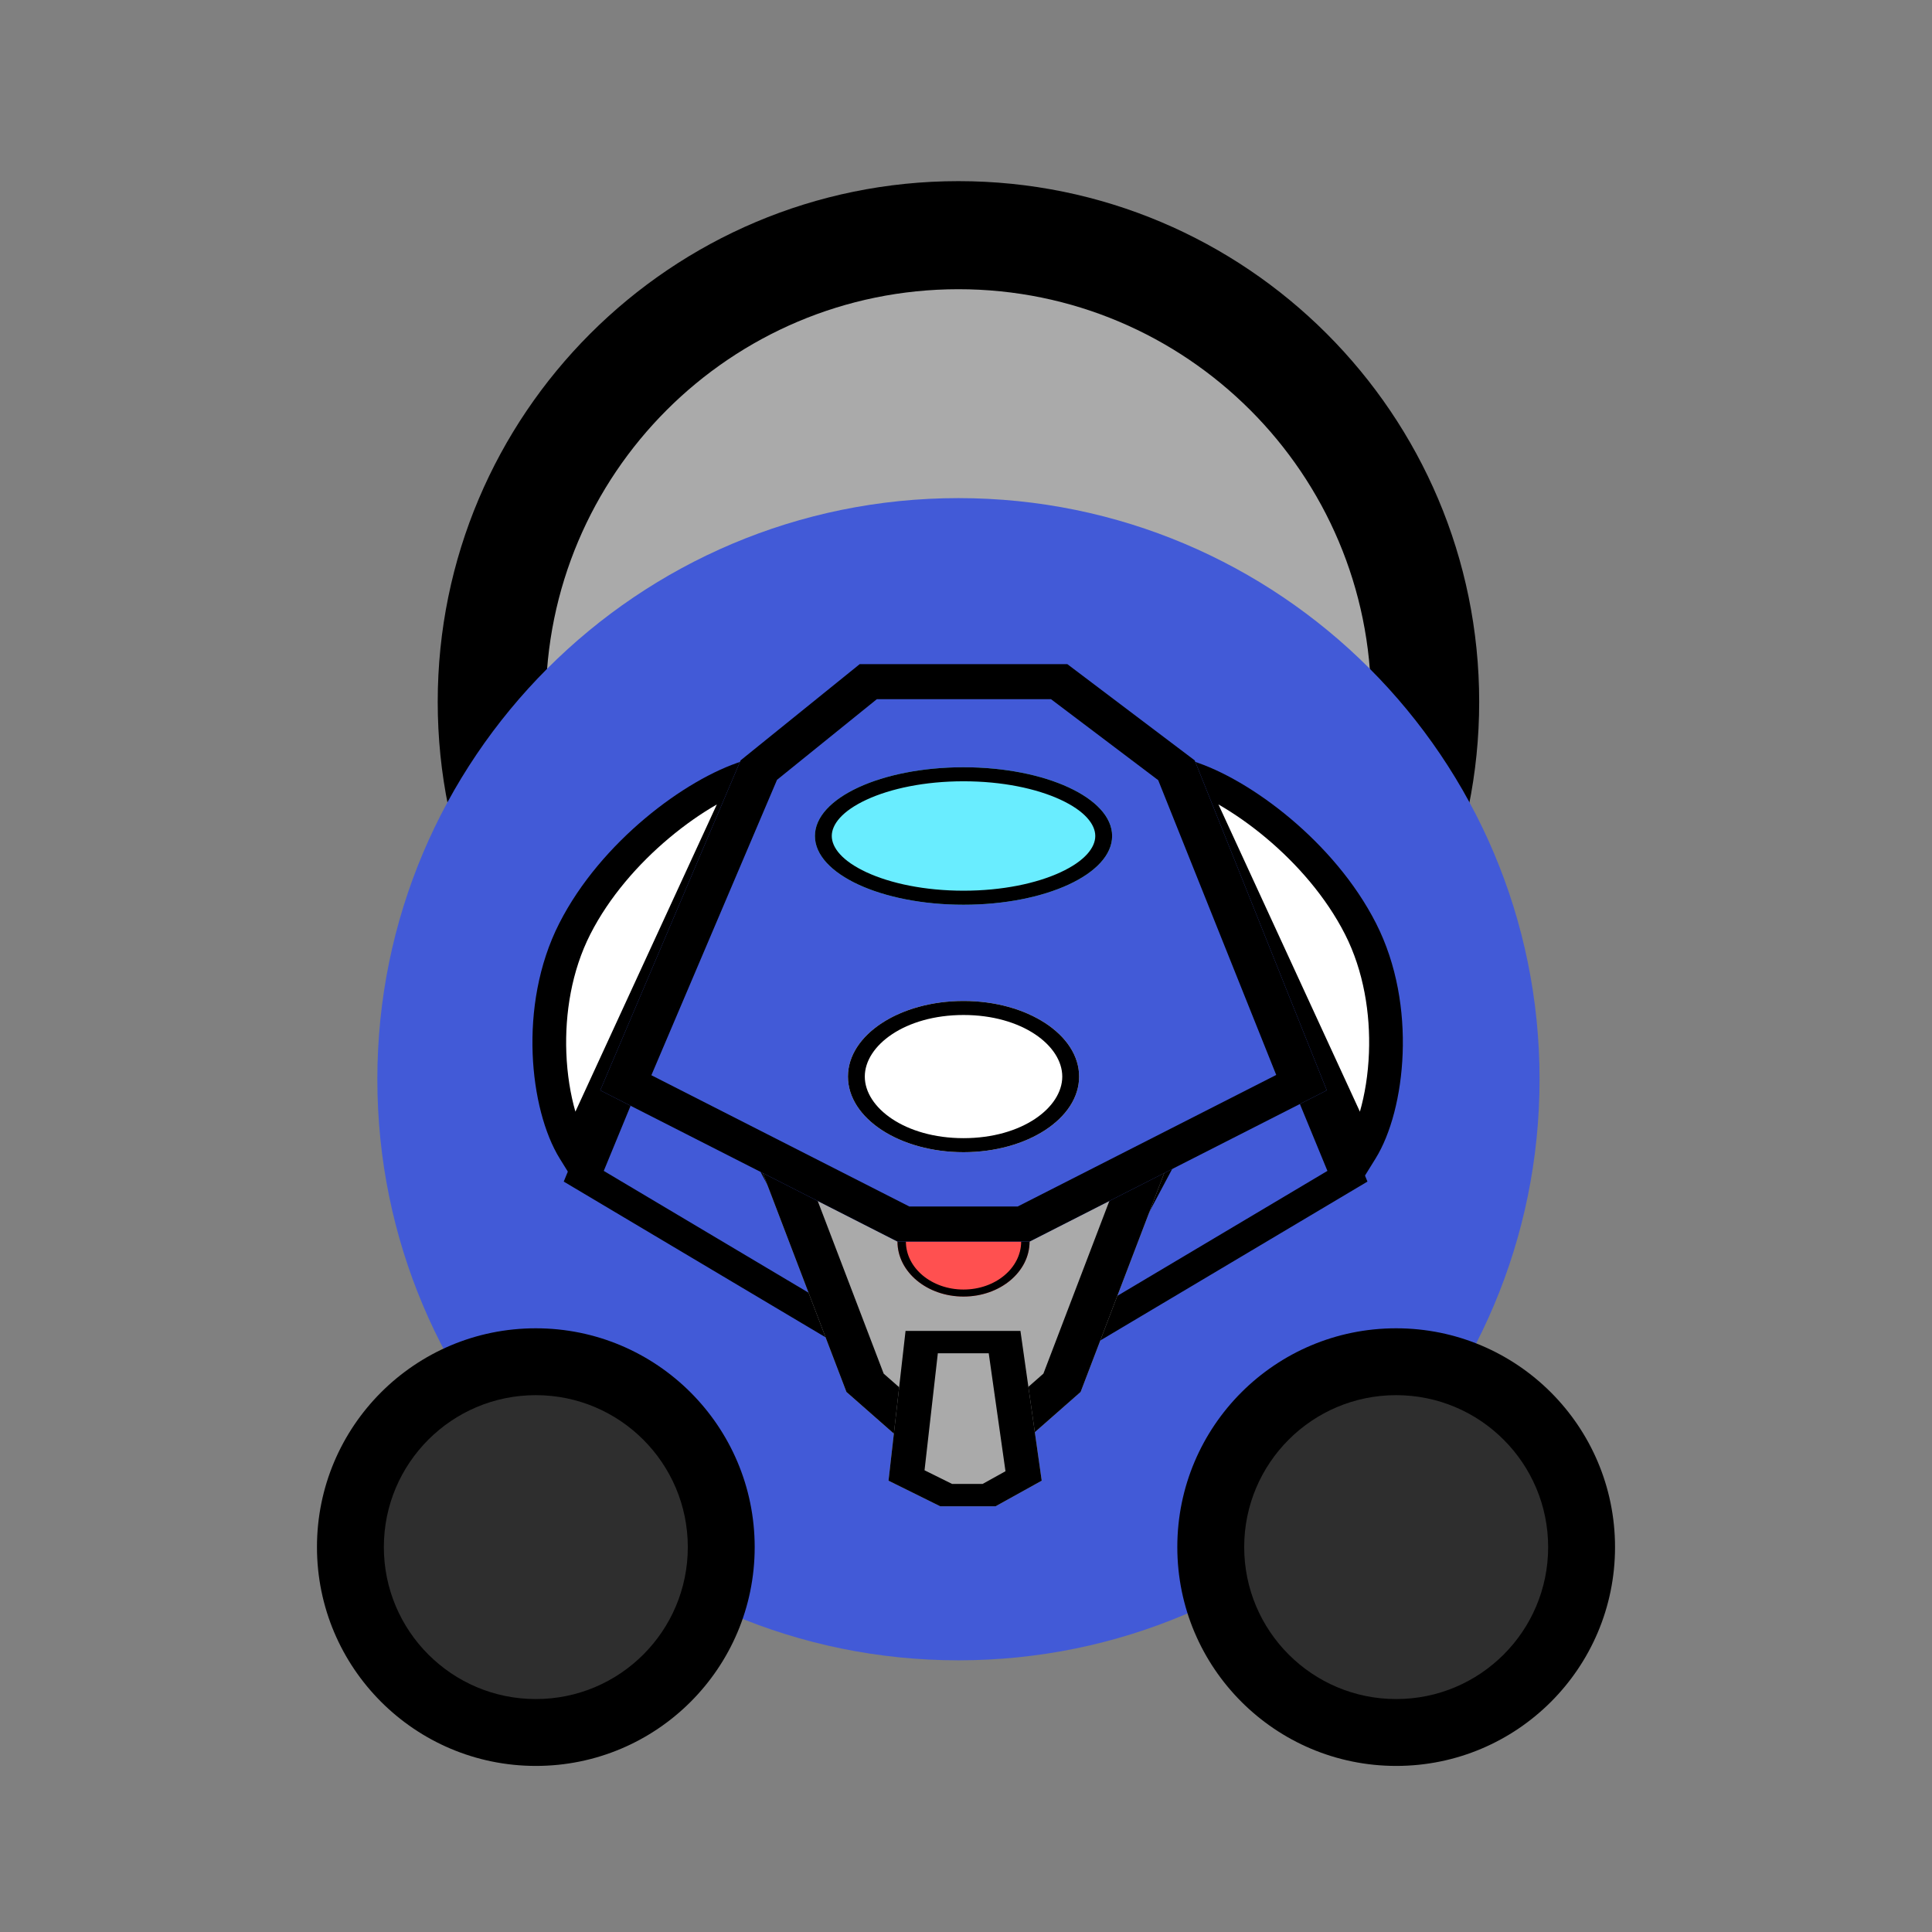 <svg width="128" height="128" viewBox="0 0 128 128" fill="none" xmlns="http://www.w3.org/2000/svg">
<rect x="0" y="0" width="128" height="128" fill="#808080" stroke="none"/>
<path d="M32.58 46.501C32.58 63.577 46.424 77.419 63.5 77.419C80.577 77.418 94.42 63.575 94.42 46.499C94.42 29.423 80.577 15.581 63.5 15.581C46.424 15.582 32.58 29.425 32.58 46.501Z" fill="#AAAAAA"/>
<path fill-rule="evenodd" clip-rule="evenodd" d="M90.84 46.499C90.84 31.4 78.599 19.161 63.5 19.161C48.401 19.162 36.16 31.402 36.16 46.501C36.16 61.599 48.401 73.839 63.5 73.839C78.599 73.838 90.84 61.598 90.84 46.499ZM63.5 12.001C82.554 12.001 98 27.446 98 46.499C98 65.552 82.554 80.998 63.5 80.999C44.446 80.999 29 65.554 29 46.501C29 27.448 44.446 12.002 63.5 12.001Z" fill="black"/>
<path d="M25 71.503C25 92.766 42.237 110.002 63.5 110.001C84.763 110.001 102 92.763 102 71.5C102 50.237 84.763 33.001 63.5 33.001C42.237 33.002 25 50.24 25 71.503Z" fill="#425AD7"/>
<path d="M38.08 61.534C40.717 56.352 46.136 52.367 49.614 51.287L38.08 76.336C36.249 73.385 35.444 66.717 38.08 61.534Z" fill="white"/>
<path fill-rule="evenodd" clip-rule="evenodd" d="M51.543 49.696L38.231 78.605L37.088 76.763C36.071 75.122 35.393 72.567 35.289 69.801C35.185 67.02 35.656 63.917 37.053 61.172C38.435 58.454 40.537 56.066 42.739 54.217C44.927 52.38 47.283 51.018 49.224 50.416L51.543 49.696ZM44.325 55.527C42.288 57.236 40.362 59.432 39.109 61.897C37.869 64.334 37.424 67.156 37.521 69.743C37.575 71.186 37.797 72.522 38.122 73.65L47.493 53.297C46.482 53.876 45.398 54.626 44.325 55.527Z" fill="black"/>
<path d="M90.139 61.534C87.503 56.352 82.084 52.367 78.606 51.287L90.14 76.336C91.971 73.385 92.776 66.717 90.139 61.534Z" fill="white"/>
<path fill-rule="evenodd" clip-rule="evenodd" d="M76.676 49.696L89.987 78.605L91.13 76.763C92.148 75.122 92.826 72.567 92.929 69.801C93.034 67.02 92.563 63.917 91.166 61.172C89.784 58.454 87.681 56.066 85.48 54.217C83.292 52.38 80.935 51.018 78.994 50.416L76.676 49.696ZM83.894 55.527C85.931 57.236 87.856 59.432 89.11 61.897C90.35 64.334 90.794 67.156 90.697 69.743C90.643 71.186 90.422 72.522 90.097 73.65L80.726 53.297C81.736 53.876 82.821 54.626 83.894 55.527Z" fill="black"/>
<path d="M57.819 89.316L38.675 77.93L45.239 61.989L54.103 66.845L51.121 76.722L57.819 89.316Z" fill="#425AD7"/>
<path fill-rule="evenodd" clip-rule="evenodd" d="M44.649 60.553L55.379 66.431L52.297 76.638L60.494 92.049L37.349 78.283L44.649 60.553ZM40.001 77.575L55.144 86.582L49.944 76.805L52.827 67.259L45.828 63.425L40.001 77.575Z" fill="black"/>
<path d="M70.128 89.316L89.272 77.93L82.709 61.989L73.844 66.845L76.826 76.722L70.128 89.316Z" fill="#425AD7"/>
<path fill-rule="evenodd" clip-rule="evenodd" d="M83.297 60.553L72.567 66.431L75.649 76.638L67.452 92.049L90.597 78.283L83.297 60.553ZM87.945 77.575L72.802 86.582L78.002 76.805L75.119 67.259L82.119 63.425L87.945 77.575Z" fill="black"/>
<path d="M71.594 92.219L78.059 75.293L66.423 69.96L61.251 69.96L49.615 75.293L56.079 92.219L59.773 95.465L67.9 95.465L71.594 92.219Z" fill="#AAAAAA"/>
<path fill-rule="evenodd" clip-rule="evenodd" d="M69.128 91.007L66.7 93.141L60.974 93.141L58.546 91.007L52.97 76.409L61.968 72.285L65.705 72.285L74.704 76.409L69.128 91.007ZM78.059 75.293L71.594 92.219L67.9 95.465L59.773 95.465L56.079 92.219L49.615 75.293L61.251 69.96L66.423 69.96L78.059 75.293Z" fill="black"/>
<path d="M68.212 82.257C68.212 84.269 66.253 85.9 63.836 85.9C61.419 85.9 59.46 84.269 59.46 82.257C59.46 80.245 61.419 78.613 63.836 78.613C66.253 78.613 68.212 80.245 68.212 82.257Z" fill="#FF5050"/>
<path fill-rule="evenodd" clip-rule="evenodd" d="M63.836 85.435C65.944 85.435 67.654 84.012 67.654 82.257C67.654 80.501 65.944 79.078 63.836 79.078C61.727 79.078 60.018 80.501 60.018 82.257C60.018 84.012 61.727 85.435 63.836 85.435ZM63.836 85.9C66.253 85.9 68.212 84.269 68.212 82.257C68.212 80.245 66.253 78.613 63.836 78.613C61.419 78.613 59.46 80.245 59.46 82.257C59.46 84.269 61.419 85.9 63.836 85.9Z" fill="black"/>
<path d="M79.151 50.376L87.903 72.237L68.212 82.257L59.46 82.257L39.768 72.237L49.067 50.376L56.959 44L70.712 44L79.151 50.376Z" fill="#425AD7"/>
<path fill-rule="evenodd" clip-rule="evenodd" d="M76.734 51.688L69.634 46.324L58.091 46.324L51.48 51.665L43.155 71.237L60.245 79.933L67.426 79.933L84.553 71.218L76.734 51.688ZM87.903 72.237L79.151 50.376L70.712 44L56.959 44L49.067 50.376L39.768 72.237L59.46 82.257L68.212 82.257L87.903 72.237Z" fill="black"/>
<path d="M71.495 71.326C71.495 74.093 68.066 76.336 63.837 76.336C59.607 76.336 56.179 74.093 56.179 71.326C56.179 68.559 59.607 66.316 63.837 66.316C68.066 66.316 71.495 68.559 71.495 71.326Z" fill="white"/>
<path fill-rule="evenodd" clip-rule="evenodd" d="M63.837 75.406C67.715 75.406 70.378 73.383 70.378 71.326C70.378 69.269 67.715 67.246 63.837 67.246C59.958 67.246 57.295 69.269 57.295 71.326C57.295 73.383 59.958 75.406 63.837 75.406ZM63.837 76.336C68.066 76.336 71.495 74.093 71.495 71.326C71.495 68.559 68.066 66.316 63.837 66.316C59.607 66.316 56.179 68.559 56.179 71.326C56.179 74.093 59.607 76.336 63.837 76.336Z" fill="black"/>
<path d="M73.682 55.386C73.682 57.902 69.274 59.941 63.836 59.941C58.398 59.941 53.99 57.902 53.99 55.386C53.99 52.871 58.398 50.832 63.836 50.832C69.274 50.832 73.682 52.871 73.682 55.386Z" fill="#69EDFF"/>
<path fill-rule="evenodd" clip-rule="evenodd" d="M70.256 57.794C71.88 57.043 72.565 56.153 72.565 55.386C72.565 54.62 71.88 53.73 70.256 52.979C68.669 52.245 66.402 51.762 63.836 51.762C61.27 51.762 59.003 52.245 57.416 52.979C55.792 53.73 55.107 54.62 55.107 55.386C55.107 56.153 55.792 57.043 57.416 57.794C59.003 58.528 61.27 59.011 63.836 59.011C66.402 59.011 68.669 58.528 70.256 57.794ZM63.836 59.941C69.274 59.941 73.682 57.902 73.682 55.386C73.682 52.871 69.274 50.832 63.836 50.832C58.398 50.832 53.99 52.871 53.99 55.386C53.99 57.902 58.398 59.941 63.836 59.941Z" fill="black"/>
<path d="M58.867 98.099L59.995 88.176L67.607 88.176L69.016 98.099L65.957 99.795L62.292 99.795L58.867 98.099Z" fill="#AAAAAA"/>
<path fill-rule="evenodd" clip-rule="evenodd" d="M61.253 97.41L63.075 98.313L65.103 98.313L66.616 97.473L65.506 89.658L62.134 89.658L61.253 97.41ZM59.995 88.176L58.867 98.099L62.292 99.795L65.957 99.795L69.016 98.099L67.607 88.176L59.995 88.176Z" fill="black"/>
<path d="M23.215 102.497C23.215 109.28 28.715 114.78 35.499 114.782C42.284 114.783 47.784 109.285 47.784 102.502C47.784 95.719 42.284 90.219 35.499 90.217C28.715 90.216 23.215 95.714 23.215 102.497Z" fill="#2E2E2E"/>
<path fill-rule="evenodd" clip-rule="evenodd" d="M35.5 88.003C43.508 88.004 50 94.496 50 102.503C50 110.509 43.508 116.999 35.5 116.997C27.492 116.995 21 110.504 21 102.497C21 94.49 27.492 88.001 35.5 88.003ZM45.569 102.502C45.569 96.942 41.061 92.434 35.5 92.433C29.939 92.431 25.431 96.938 25.431 102.498C25.431 108.058 29.939 112.566 35.5 112.567C41.061 112.569 45.569 108.062 45.569 102.502Z" fill="black"/>
<path d="M80.215 102.497C80.215 109.28 85.715 114.78 92.499 114.782C99.284 114.783 104.784 109.285 104.784 102.502C104.784 95.719 99.284 90.219 92.499 90.217C85.715 90.216 80.215 95.714 80.215 102.497Z" fill="#2E2E2E"/>
<path fill-rule="evenodd" clip-rule="evenodd" d="M92.5 88.003C100.508 88.004 107 94.496 107 102.503C107 110.509 100.508 116.999 92.5 116.997C84.492 116.995 78 110.504 78 102.497C78 94.49 84.492 88.001 92.5 88.003ZM102.569 102.502C102.569 96.942 98.061 92.434 92.5 92.433C86.939 92.431 82.431 96.938 82.431 102.498C82.431 108.058 86.939 112.566 92.5 112.567C98.061 112.569 102.569 108.062 102.569 102.502Z" fill="black"/>
</svg>
